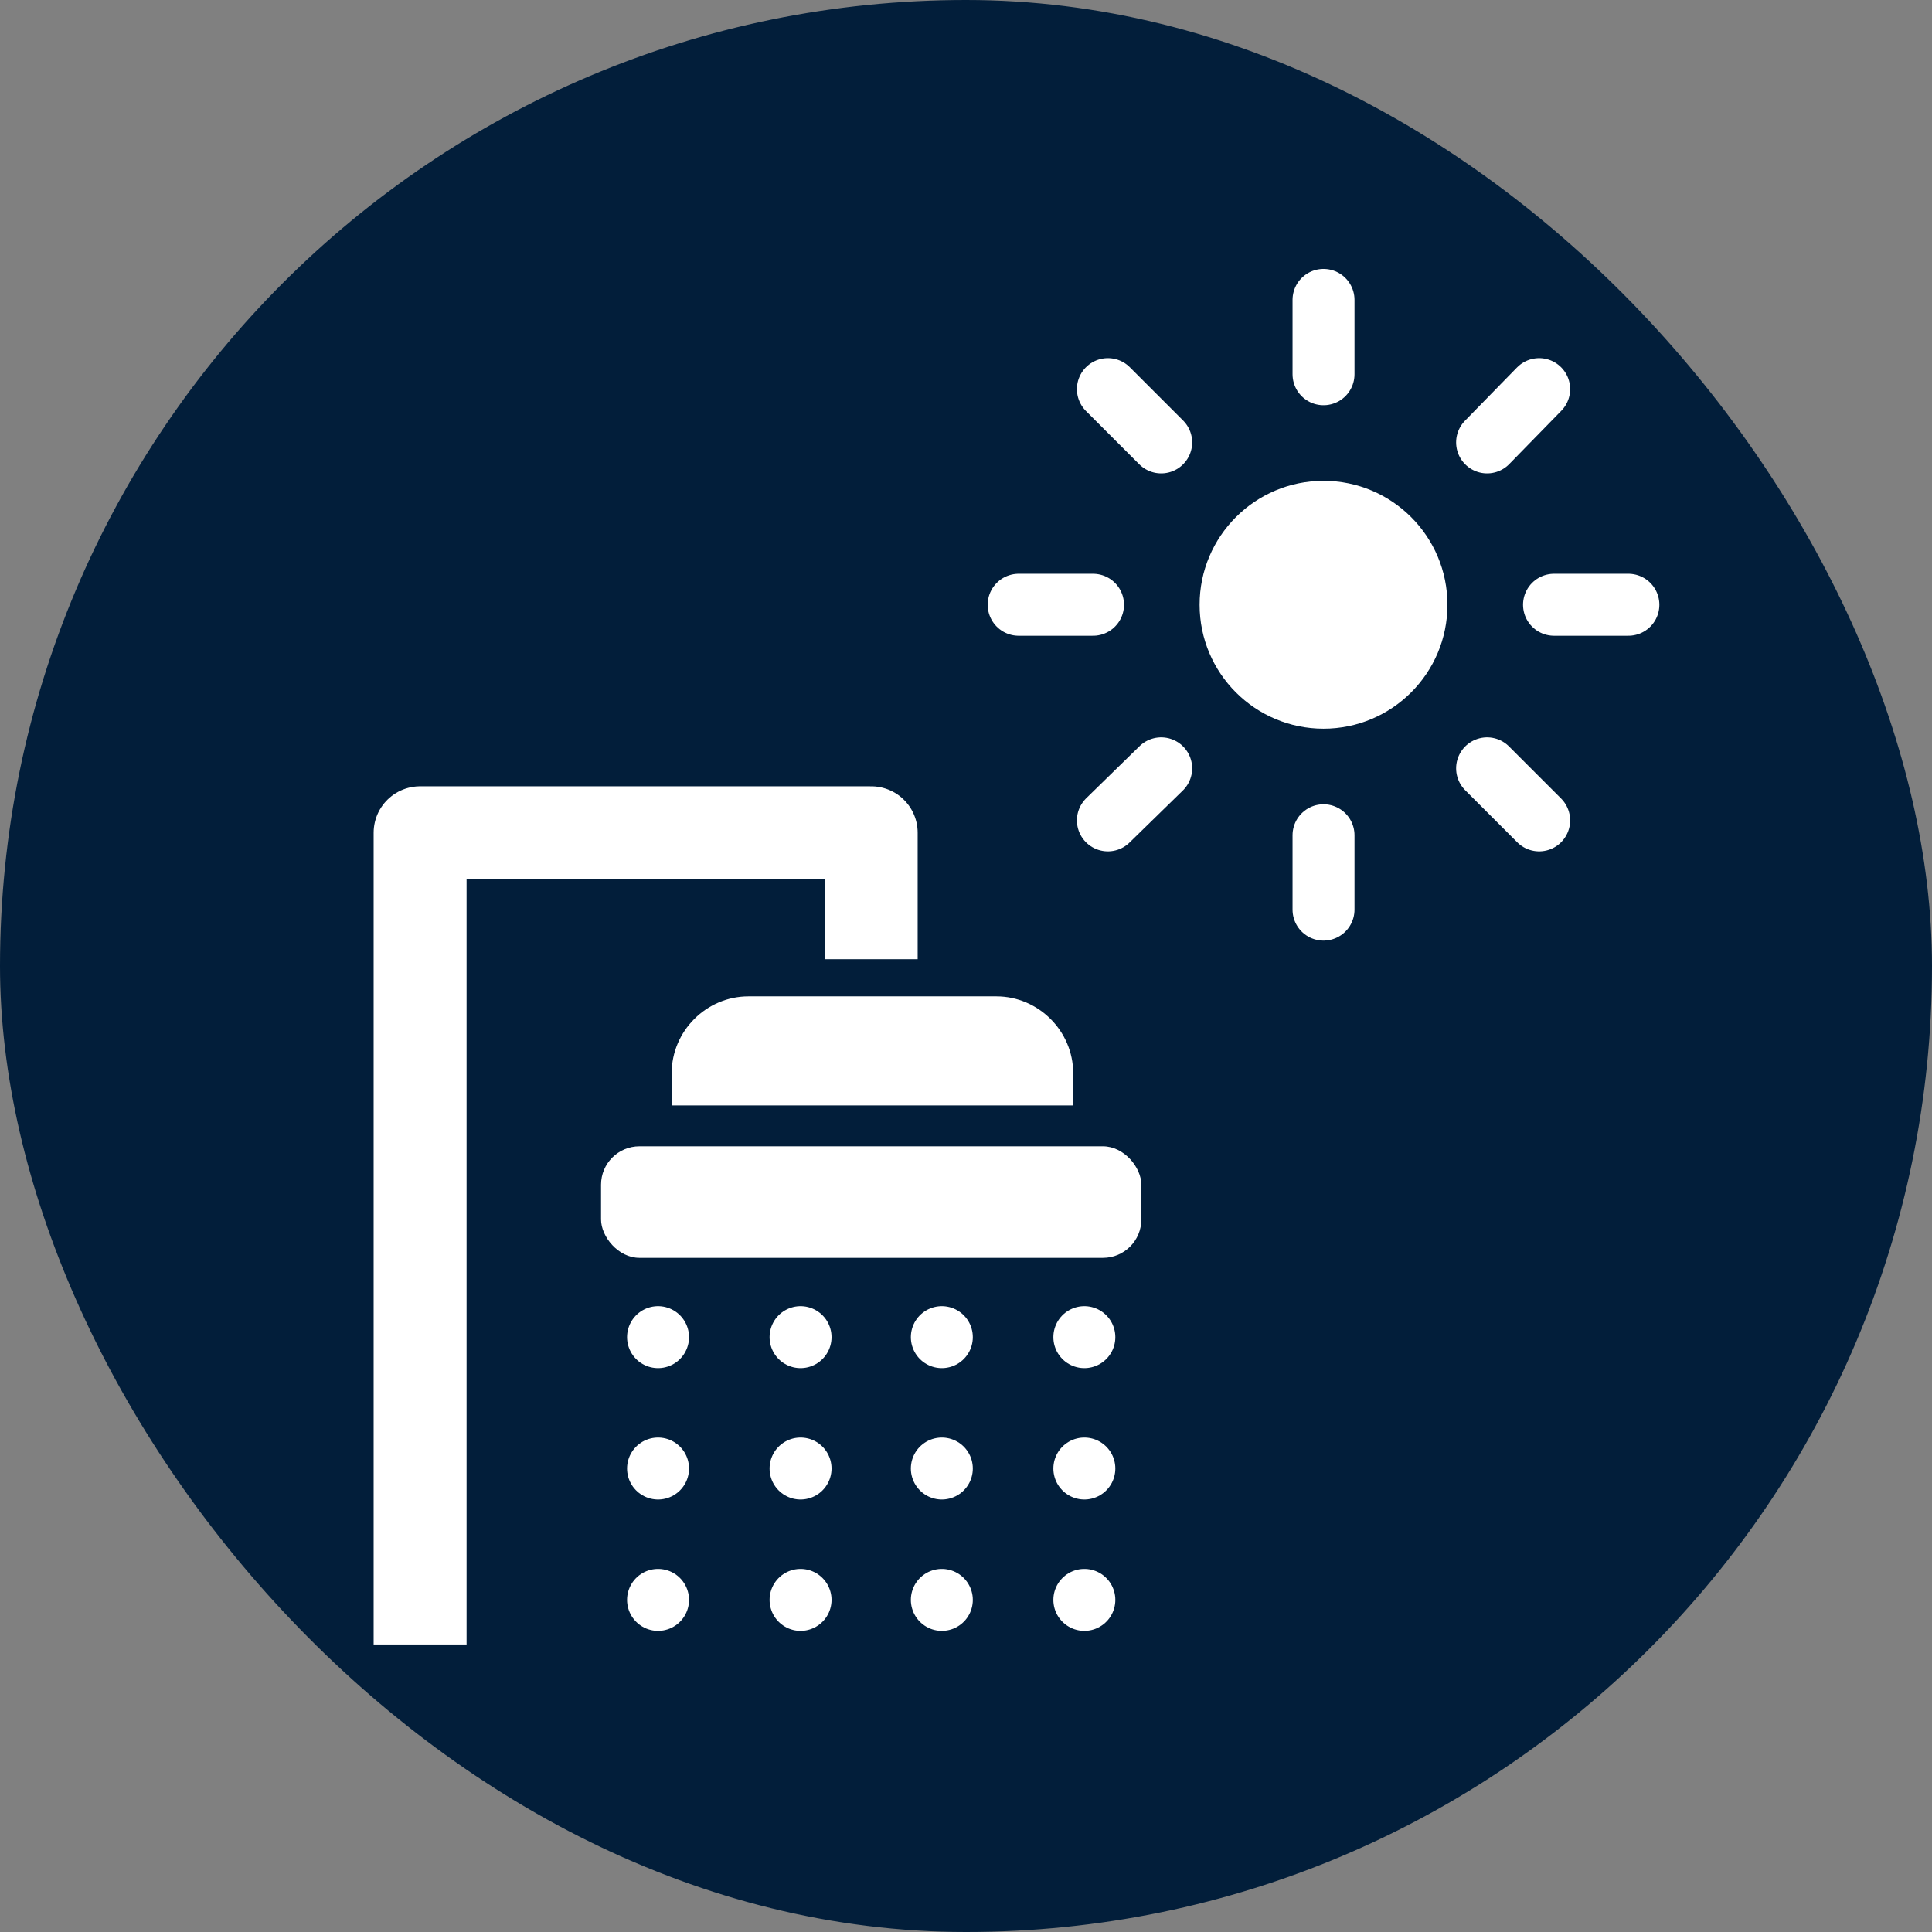 <?xml version="1.0" encoding="UTF-8"?>
<svg xmlns="http://www.w3.org/2000/svg" viewBox="0 0 15.59 15.59">
  <rect x="0" y="0" width="15.59" height="15.59" fill="#808080" stroke="none"/>
  <defs>
    <style>
      .cls-1 {
        stroke-width: .75px;
      }

      .cls-1, .cls-2 {
        stroke-linejoin: round;
      }

      .cls-1, .cls-2, .cls-3 {
        fill: none;
        stroke: #fff;
      }

      .cls-2, .cls-3 {
        stroke-linecap: round;
        stroke-width: .5px;
      }

      .cls-4 {
        fill: #fff;
      }

      .cls-5 {
        fill: #021e3a;
      }

      .cls-3 {
        stroke-miterlimit: 10;
      }
    </style>
  </defs>
  <g id="Cirkel">
    <rect class="cls-5" x="0" y="0" width="15.59" height="15.59" rx="7.8" ry="7.8"/>
  </g>
  <g id="ICONS">
    <polyline class="cls-1" points="7.03 7.74 7.03 6.72 3.39 6.72 3.39 13.27"/>
    <path class="cls-4" d="M6.03,8.04h2.01c.34,0,.62.28.62.62v.26h-3.24v-.26c0-.34.28-.62.62-.62Z"/>
    <rect class="cls-4" x="4.85" y="9.25" width="4.36" height=".9" rx=".31" ry=".31"/>
    <line class="cls-2" x1="5.31" y1="10.79" x2="5.31" y2="10.79"/>
    <line class="cls-2" x1="6.46" y1="10.79" x2="6.46" y2="10.79"/>
    <line class="cls-2" x1="7.6" y1="10.79" x2="7.6" y2="10.79"/>
    <line class="cls-2" x1="8.75" y1="10.79" x2="8.75" y2="10.79"/>
    <line class="cls-2" x1="5.31" y1="11.85" x2="5.31" y2="11.85"/>
    <line class="cls-2" x1="6.46" y1="11.85" x2="6.46" y2="11.85"/>
    <line class="cls-2" x1="7.6" y1="11.85" x2="7.6" y2="11.85"/>
    <line class="cls-2" x1="8.75" y1="11.85" x2="8.75" y2="11.85"/>
    <line class="cls-2" x1="5.31" y1="12.91" x2="5.31" y2="12.91"/>
    <line class="cls-2" x1="6.46" y1="12.91" x2="6.46" y2="12.91"/>
    <line class="cls-2" x1="7.6" y1="12.91" x2="7.6" y2="12.91"/>
    <line class="cls-2" x1="8.75" y1="12.91" x2="8.75" y2="12.91"/>
    <circle class="cls-4" cx="10.68" cy="4.88" r="1"/>
    <line class="cls-3" x1="8.22" y1="4.88" x2="8.82" y2="4.88"/>
    <line class="cls-3" x1="12.54" y1="4.88" x2="13.14" y2="4.88"/>
    <line class="cls-3" x1="8.94" y1="6.62" x2="9.37" y2="6.2"/>
    <line class="cls-3" x1="12" y1="3.57" x2="12.42" y2="3.14"/>
    <line class="cls-3" x1="10.68" y1="7.34" x2="10.68" y2="6.74"/>
    <line class="cls-3" x1="10.68" y1="3.02" x2="10.68" y2="2.42"/>
    <line class="cls-3" x1="12.42" y1="6.62" x2="12" y2="6.2"/>
    <line class="cls-3" x1="9.37" y1="3.57" x2="8.94" y2="3.14"/>
  </g>
</svg>